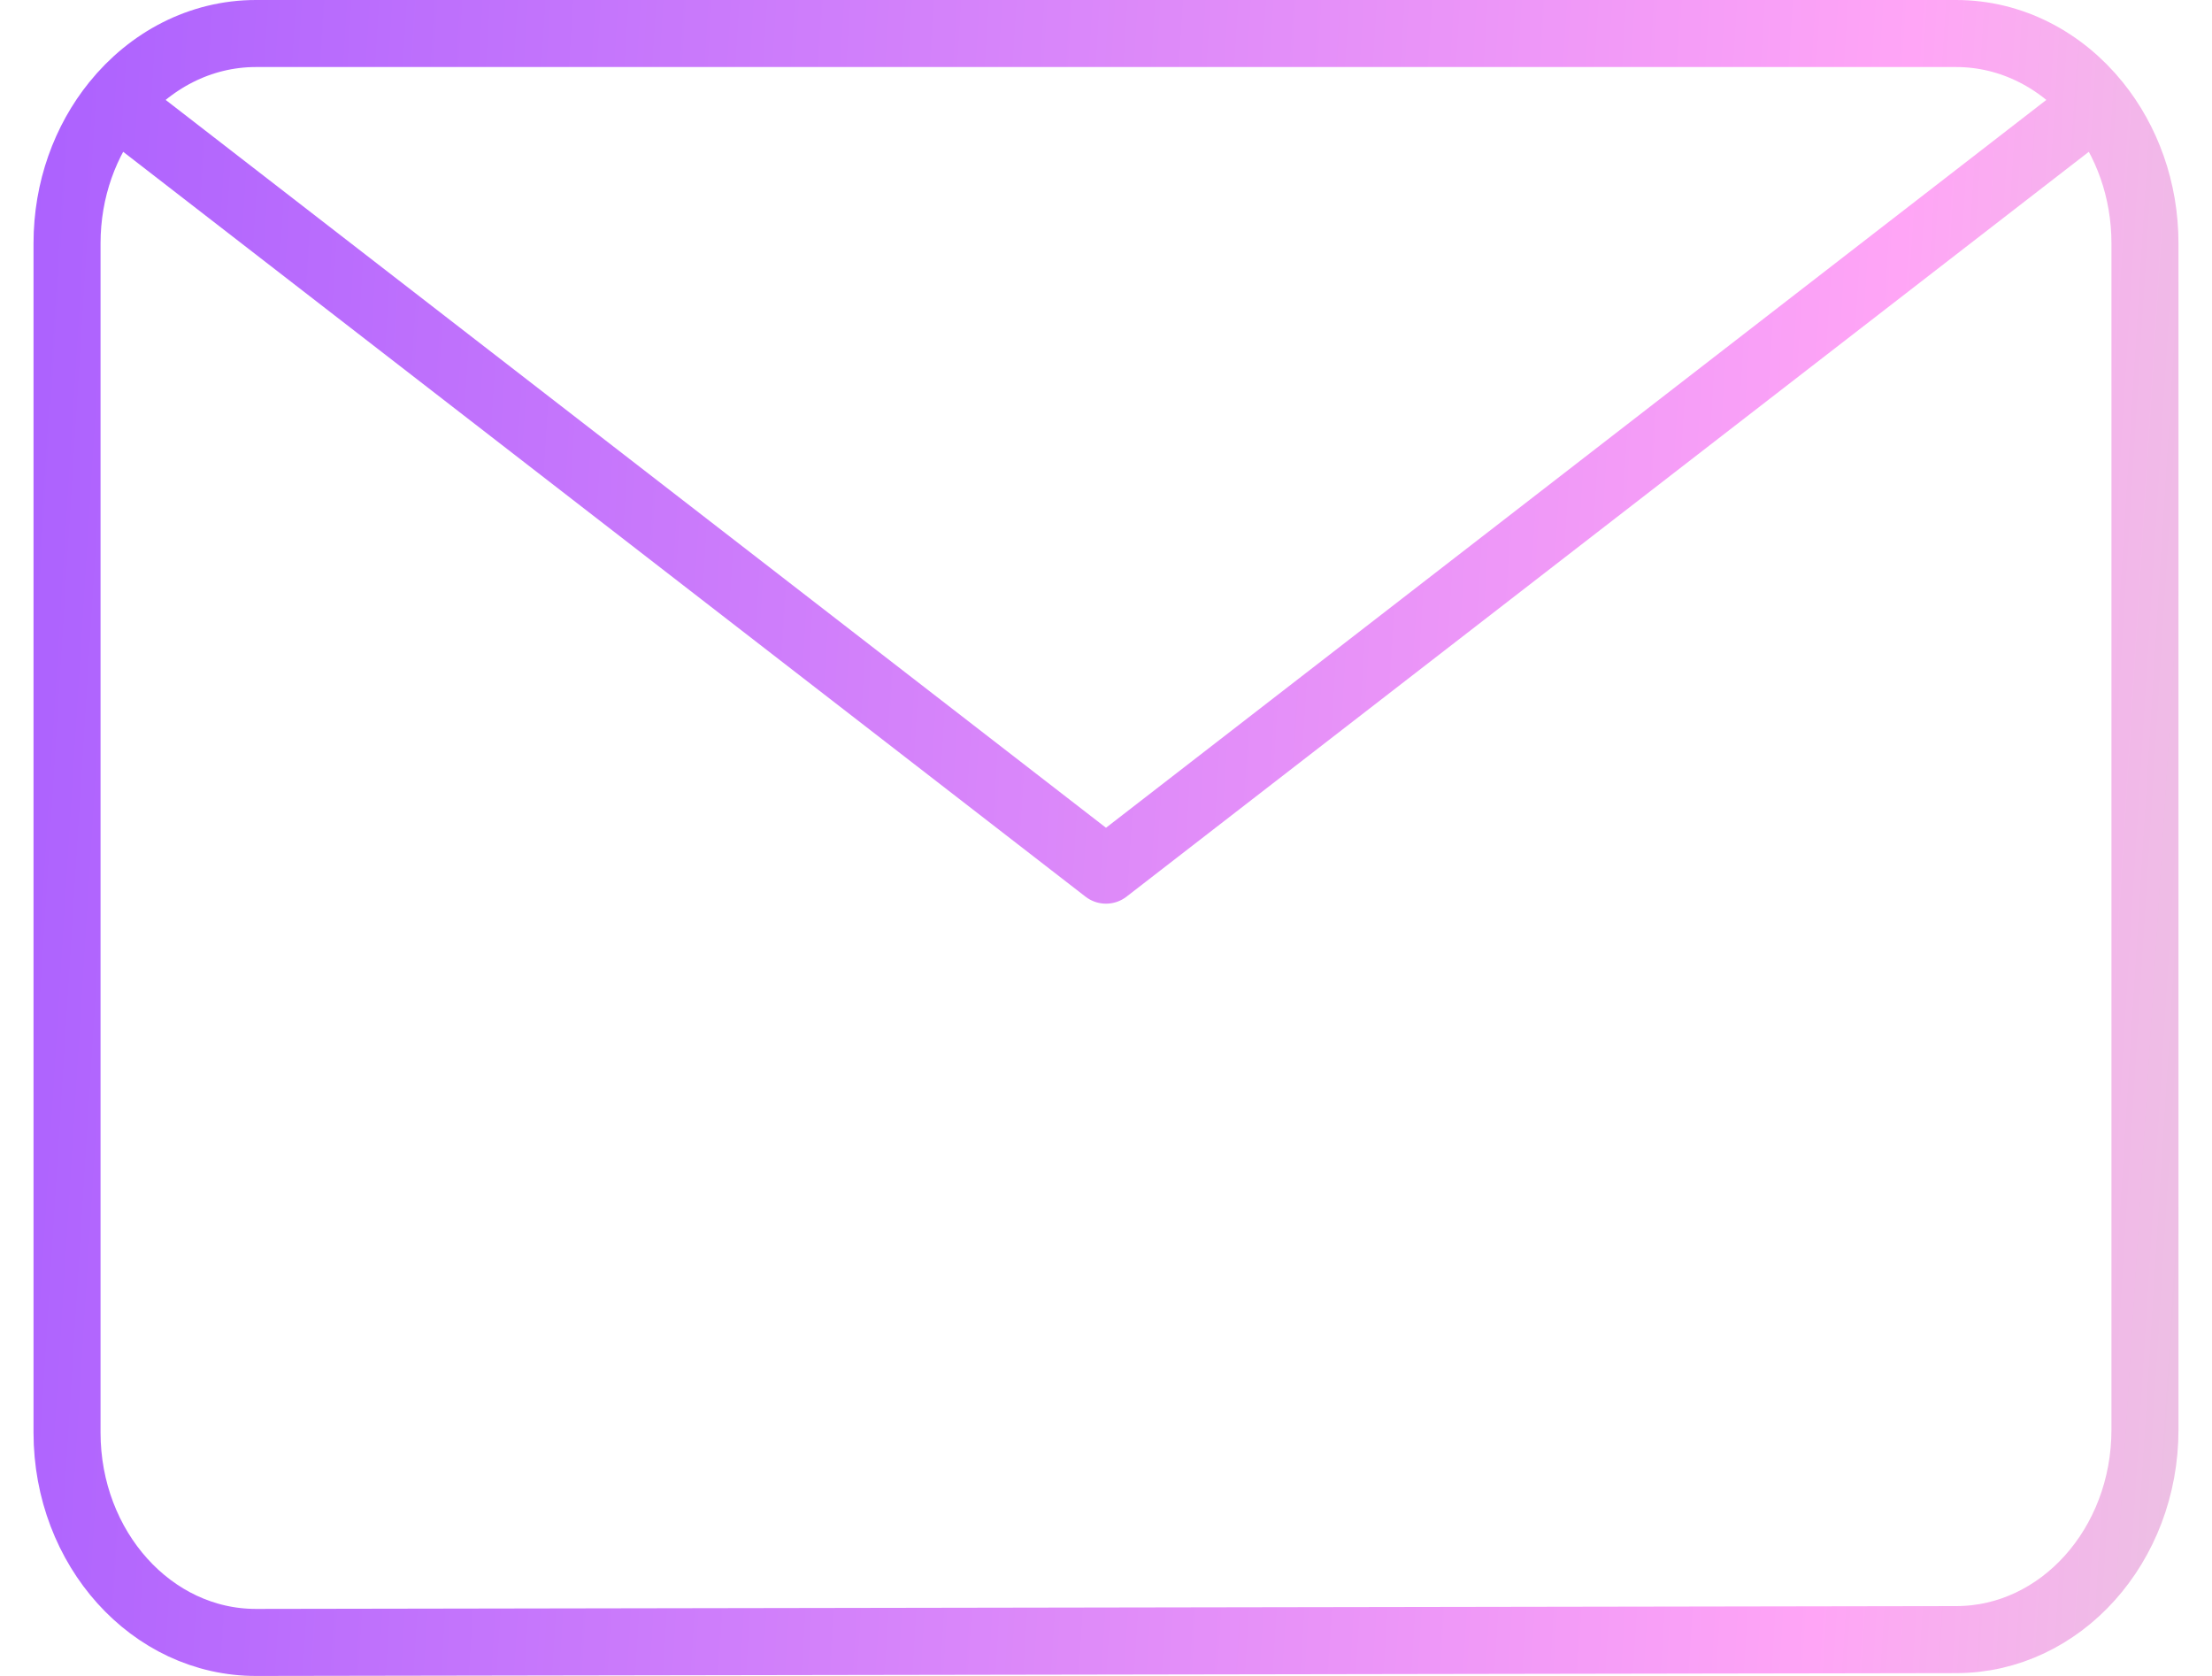 <svg width="33" height="25" viewBox="0 0 33 25" fill="none" xmlns="http://www.w3.org/2000/svg">
  <path d="M1.72 1.541C1.272 2.095 1 2.828 1 3.631V21.369C1 23.1 2.264 24.503 3.822 24.5L29.186 24.458C30.741 24.456 32 23.055 32 21.327V3.631C32 2.828 31.728 2.095 31.28 1.541M1.72 1.541C2.236 0.902 2.985 0.5 3.818 0.5H29.182C30.015 0.5 30.764 0.902 31.28 1.541M1.72 1.541L16.5 12.98L31.28 1.541" stroke="url(#paint0_linear_569_532)" stroke-linejoin="round"/>
  <defs>
    <linearGradient id="paint0_linear_569_532" x1="50.274" y1="39.743" x2="-6.189" y2="36.227" gradientUnits="userSpaceOnUse">
      <stop offset="0.188" stop-color="#B8EAFF"/>
      <stop offset="0.325" stop-color="#EBC2E2"/>
      <stop offset="0.426" stop-color="#FFA5F6"/>
      <stop offset="0.973" stop-color="#A35AFF"/>
    </linearGradient>
  </defs>
</svg>